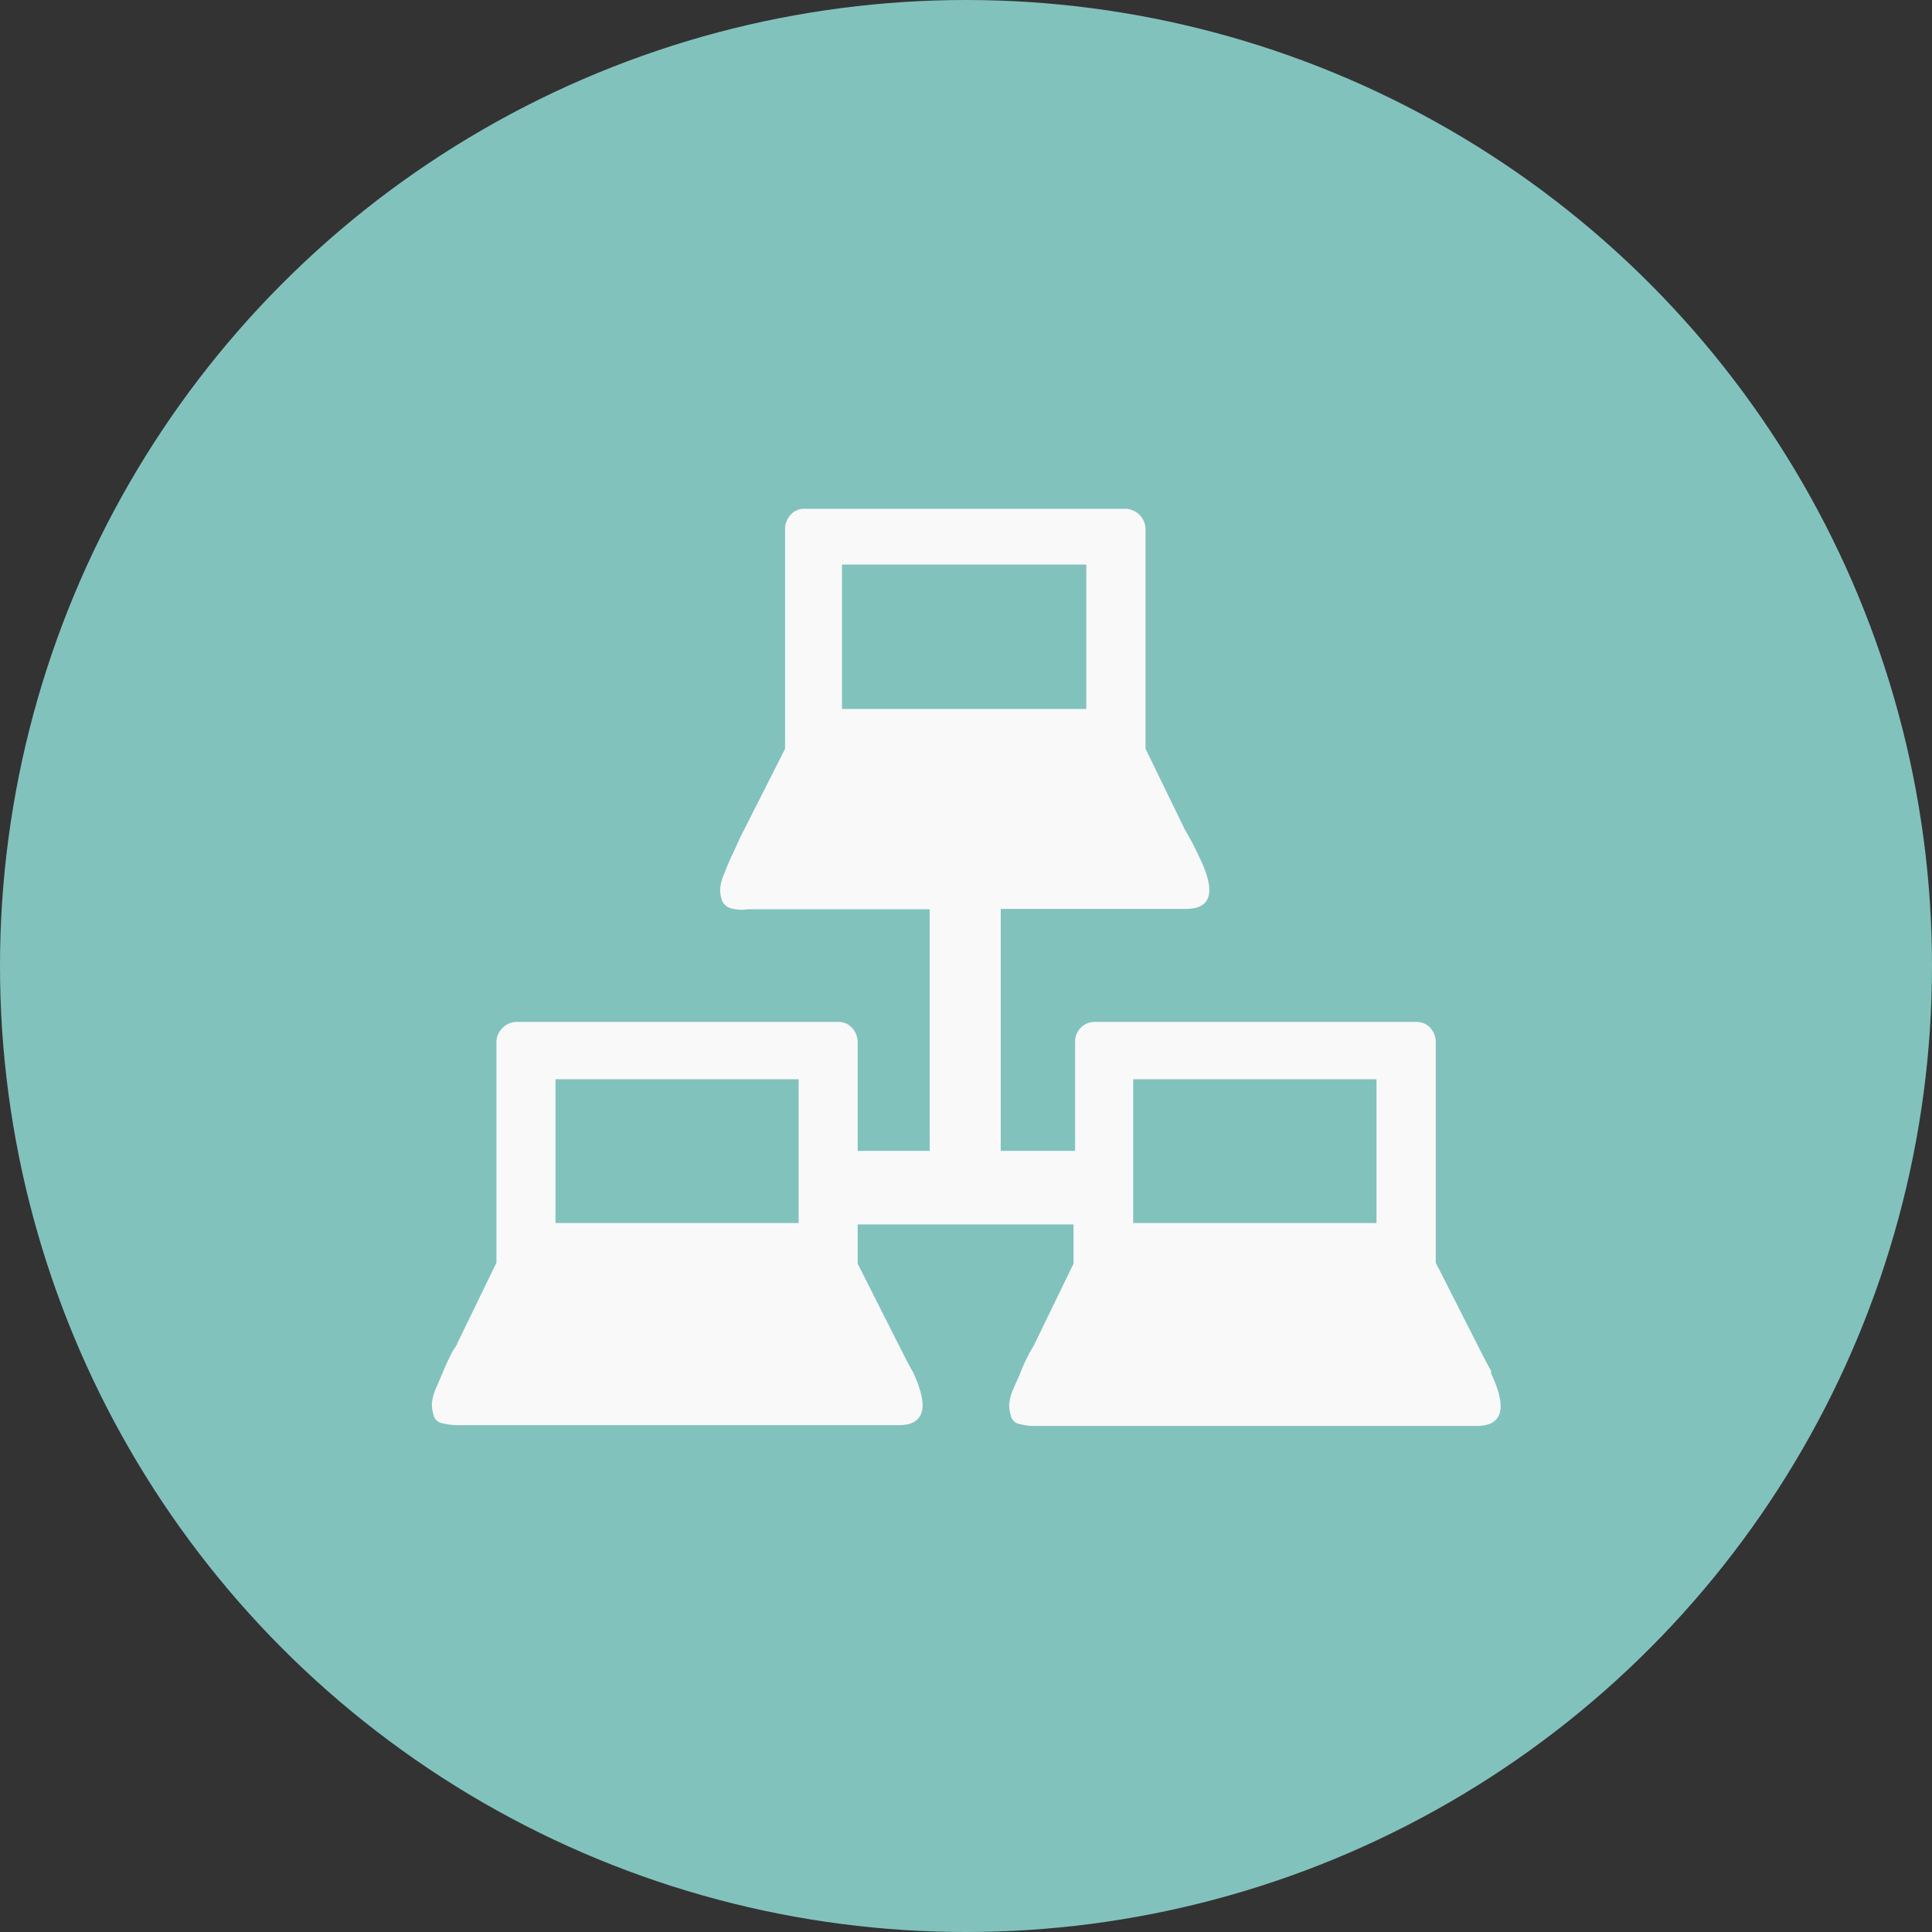 <svg xmlns="http://www.w3.org/2000/svg" viewBox="0 0 98.46 98.46"><rect x="0" y="0" width="98.46" height="98.46" fill="#333333" stroke="none"/><defs><style>.cls-1{fill:#82c2bd;}.cls-2{fill:#f9f9fa;}</style></defs><g id="Layer_1" data-name="Layer 1"><circle class="cls-1" cx="49.23" cy="49.23" r="49.23"/><path class="cls-2" d="M76,69.88c-.17-.29-.41-.76-.74-1.41l-2.09-4.12V53.13a1.09,1.09,0,0,0-.27-.74.94.94,0,0,0-.71-.31H55.79a1,1,0,0,0-1,1.05v5.52H51V46.32h9.44c1.31,0,1.54-.88.68-2.64a15,15,0,0,0-.74-1.41l-2-4.11V26.93a1.06,1.06,0,0,0-1-1H41a.89.89,0,0,0-.71.31,1.07,1.07,0,0,0-.28.73V38.16l-2.08,4.11-.19.37c-.2.45-.35.77-.46,1s-.22.49-.36.86a2.38,2.38,0,0,0-.22.82,1.82,1.82,0,0,0,.09.56.69.69,0,0,0,.43.4,2.05,2.05,0,0,0,.89.06h9.27V58.65H43.71V53.13a1.1,1.1,0,0,0-.28-.74.92.92,0,0,0-.71-.31H26.34a1,1,0,0,0-.73.31,1,1,0,0,0-.31.74V64.35l-2,4.12c0,.08-.13.22-.25.42-.2.41-.36.73-.46,1l-.37.86a2.41,2.41,0,0,0-.21.8,2,2,0,0,0,.09.58.55.55,0,0,0,.43.4,3.47,3.47,0,0,0,.89.1H45.79q2,0,.74-2.7c-.17-.29-.41-.76-.74-1.41l-2.08-4.12v-2h11v2l-2,4.12q-.06.12-.24.42c-.21.41-.36.73-.46,1s-.23.51-.37.85a2.41,2.41,0,0,0-.21.8,2,2,0,0,0,.09.58.55.55,0,0,0,.43.4,3.07,3.07,0,0,0,.89.1H75.24c1.35,0,1.59-.9.74-2.7ZM40.7,62.33H28.31V55H40.7Zm2.21-26.2V28.77H55.36v7.36Zm27.24,26.2H57.75V55h12.4Zm0,0"/></g></svg>
